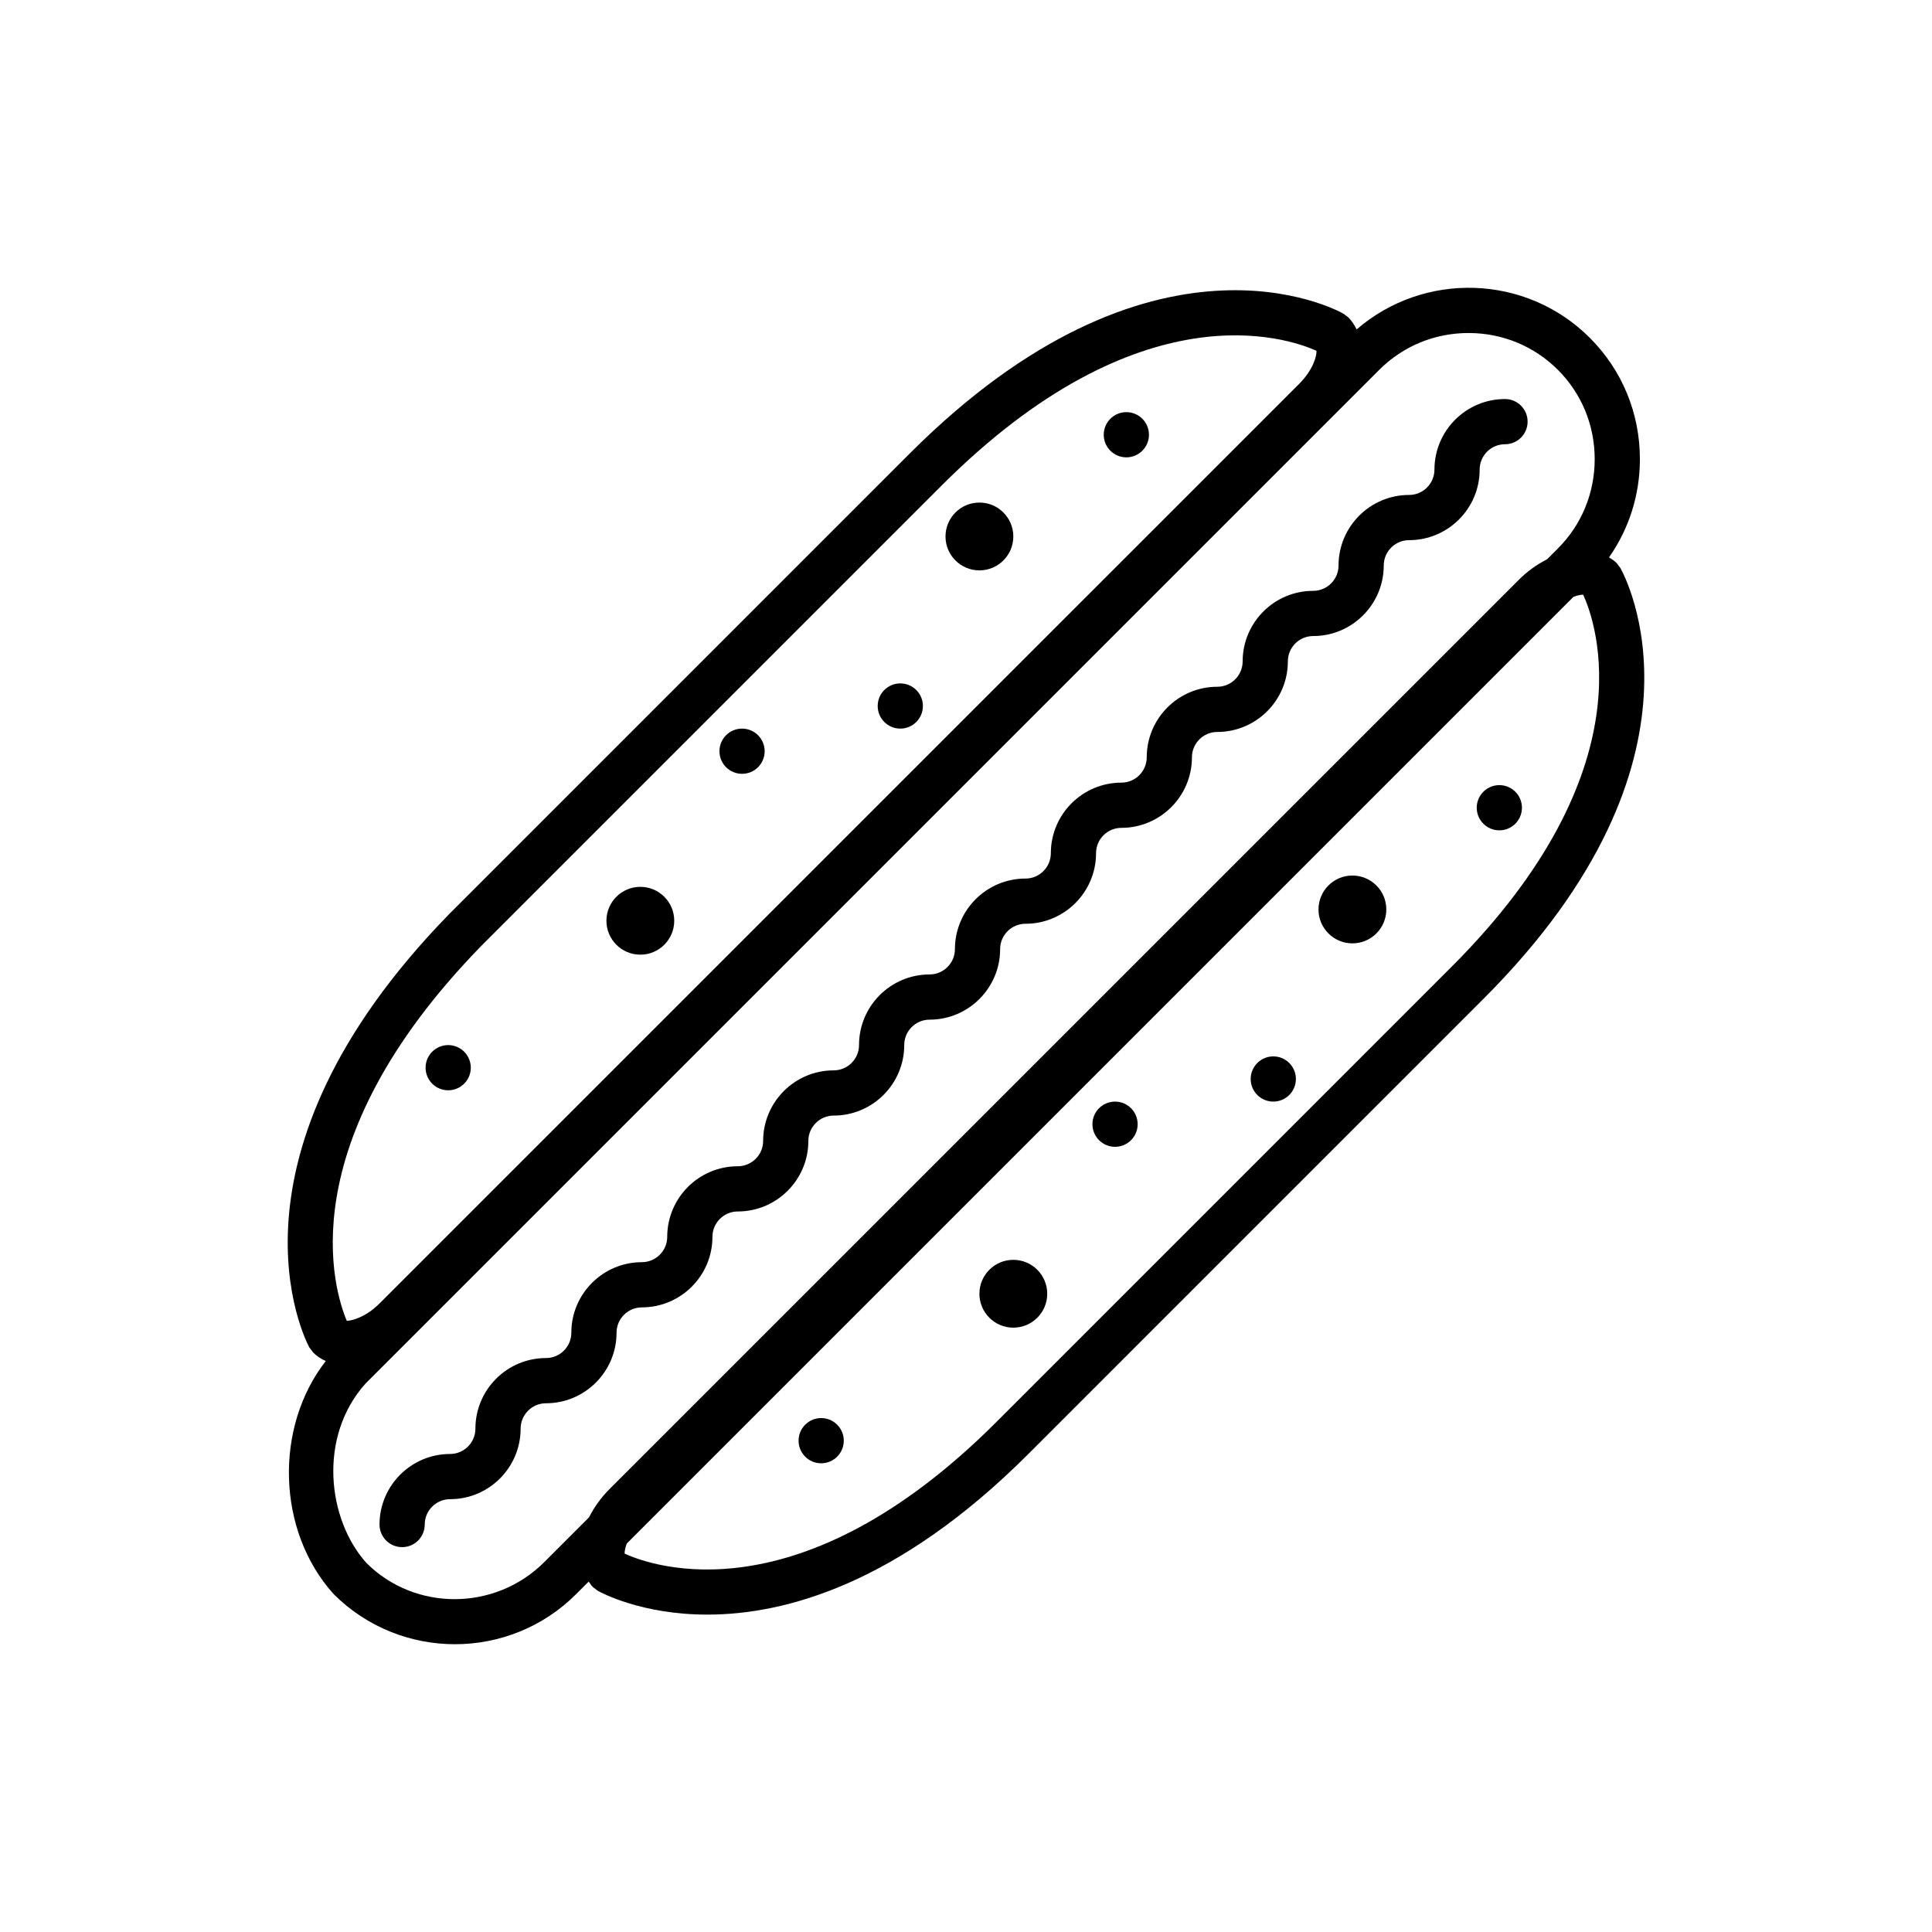 <?xml version="1.0" encoding="utf-8"?>
<!-- Generator: Adobe Illustrator 16.0.0, SVG Export Plug-In . SVG Version: 6.00 Build 0)  -->
<!DOCTYPE svg PUBLIC "-//W3C//DTD SVG 1.1//EN" "http://www.w3.org/Graphics/SVG/1.1/DTD/svg11.dtd">
<svg version="1.1" id="Capa_1" xmlns="http://www.w3.org/2000/svg" xmlns:xlink="http://www.w3.org/1999/xlink" x="0px" y="0px"
	 width="350px" height="350px" viewBox="0 0 350 350" enable-background="new 0 0 350 350" xml:space="preserve">
<g>
	<path d="M111.694,241.435c0-2.53,2.06-4.591,4.591-4.591c7.047,0,12.781-5.733,12.781-12.785c0-2.53,2.06-4.59,4.59-4.59
		c7.052,0,12.785-5.734,12.785-12.782c0-2.53,2.06-4.59,4.591-4.59c7.048,0,12.781-5.733,12.781-12.785
		c0-2.531,2.06-4.591,4.59-4.591c7.048,0,12.781-5.733,12.781-12.781c0-2.531,2.06-4.591,4.595-4.591
		c7.048,0,12.781-5.733,12.781-12.781c0-2.535,2.061-4.595,4.591-4.595c7.047,0,12.781-5.733,12.781-12.781
		c0-2.531,2.06-4.591,4.594-4.591c7.048,0,12.782-5.733,12.782-12.781c0-2.535,2.06-4.595,4.59-4.595
		c7.049,0,12.781-5.733,12.781-12.781c0-2.531,2.061-4.59,4.595-4.59c7.048,0,12.781-5.733,12.781-12.781
		c0-2.535,2.06-4.595,4.591-4.595c2.265,0,4.095-1.831,4.095-4.095c0-2.265-1.83-4.095-4.095-4.095
		c-7.048,0-12.781,5.733-12.781,12.785c0,2.531-2.06,4.591-4.591,4.591c-7.052,0-12.784,5.733-12.784,12.781
		c0,2.531-2.061,4.591-4.592,4.591c-7.048,0-12.781,5.733-12.781,12.785c0,2.531-2.06,4.591-4.591,4.591
		c-7.052,0-12.784,5.733-12.784,12.781c0,2.53-2.061,4.59-4.591,4.59c-7.048,0-12.781,5.733-12.781,12.785
		c0,2.531-2.06,4.591-4.591,4.591c-7.052,0-12.785,5.733-12.785,12.781c0,2.531-2.06,4.59-4.591,4.59
		c-7.048,0-12.781,5.734-12.781,12.782c0,2.534-2.06,4.595-4.591,4.595c-7.048,0-12.781,5.733-12.781,12.78
		c0,2.531-2.06,4.591-4.595,4.591c-7.048,0-12.781,5.733-12.781,12.781c0,2.535-2.06,4.596-4.591,4.596
		c-7.048,0-12.781,5.732-12.781,12.78c0,2.531-2.06,4.591-4.595,4.591c-7.048,0-12.781,5.732-12.781,12.781
		c0,2.535-2.06,4.595-4.591,4.595c-7.047,0-12.781,5.733-12.781,12.781c0,2.265,1.831,4.096,4.096,4.096s4.095-1.831,4.095-4.096
		c0-2.531,2.06-4.591,4.591-4.591c7.048,0,12.781-5.733,12.781-12.785c0-2.531,2.06-4.591,4.591-4.591
		C105.961,254.216,111.694,248.482,111.694,241.435z"/>
	<path d="M293.541,102.886l-0.672-0.88c-0.413-0.414-0.893-0.733-1.376-1.036c3.621-5.168,5.59-11.315,5.59-17.79
		c0-8.321-3.219-16.126-9.066-21.971c-11.573-11.577-30.059-12.061-42.254-1.531c-0.385-0.787-0.852-1.528-1.49-2.171l-0.893-0.676
		c-1.389-0.79-34.585-18.67-78.575,25.325l-83.447,83.452c-43.016,44.13-26.074,77.083-25.333,78.467l0.712,0.955
		c0.663,0.663,1.446,1.15,2.277,1.536c-9.325,11.953-8.912,30.742,1.425,42.213c6.057,6.057,14.018,9.087,21.975,9.087
		c7.953,0,15.914-3.026,21.971-9.087l2.261-2.261c0.241,0.332,0.446,0.684,0.741,0.979l0.876,0.668
		c0.639,0.36,7.944,4.336,19.878,4.336c14.079,0,34.592-5.54,58.155-29.1l82.474-82.478
		C312.301,137.393,294.327,104.279,293.541,102.886z M87.185,171.362l83.411-83.415c36.001-35.997,62.718-26.725,67.894-24.403
		c0.065,0.983-0.63,3.493-3.141,6L68.781,236.11c-2.502,2.503-4.971,3.134-5.954,3.179
		C60.582,233.989,52.052,207.408,87.185,171.362z M98.598,282.988c-8.928,8.928-23.445,8.924-32.217,0.156
		c-7.102-7.892-8.797-22.905-0.147-32.517L249.862,67c4.304-4.304,10.05-6.671,16.18-6.671c6.135,0,11.88,2.367,16.185,6.671
		c4.3,4.3,6.667,10.045,6.667,16.18s-2.367,11.88-6.667,16.18l-1.967,1.966c-1.78,0.901-3.534,2.129-5.131,3.73L110.433,269.748
		c-1.601,1.603-2.825,3.354-3.73,5.137L98.598,282.988z M262.982,175.129l-82.473,82.477c-35.612,35.616-62.239,26.177-67.35,23.851
		c-0.033-0.385,0.106-1.057,0.385-1.83l171.51-171.511c0.771-0.278,1.425-0.418,1.766-0.364
		C289.143,112.85,298.615,139.493,262.982,175.129z"/>
	<circle cx="245.001" cy="164.756" r="6.143"/>
	<circle cx="183.573" cy="234.375" r="6.143"/>
	<circle cx="230.668" cy="195.47" r="4.095"/>
	<circle cx="148.764" cy="260.993" r="4.095"/>
	<circle cx="271.619" cy="146.328" r="4.095"/>
	<circle cx="202.001" cy="203.661" r="4.095"/>
	<circle cx="177.43" cy="97.186" r="6.143"/>
	<circle cx="116.002" cy="166.804" r="6.143"/>
	<circle cx="163.097" cy="127.9" r="4.095"/>
	<circle cx="81.193" cy="193.422" r="4.095"/>
	<circle cx="204.049" cy="78.757" r="4.095"/>
	<circle cx="134.431" cy="136.09" r="4.095"/>
</g>
</svg>
